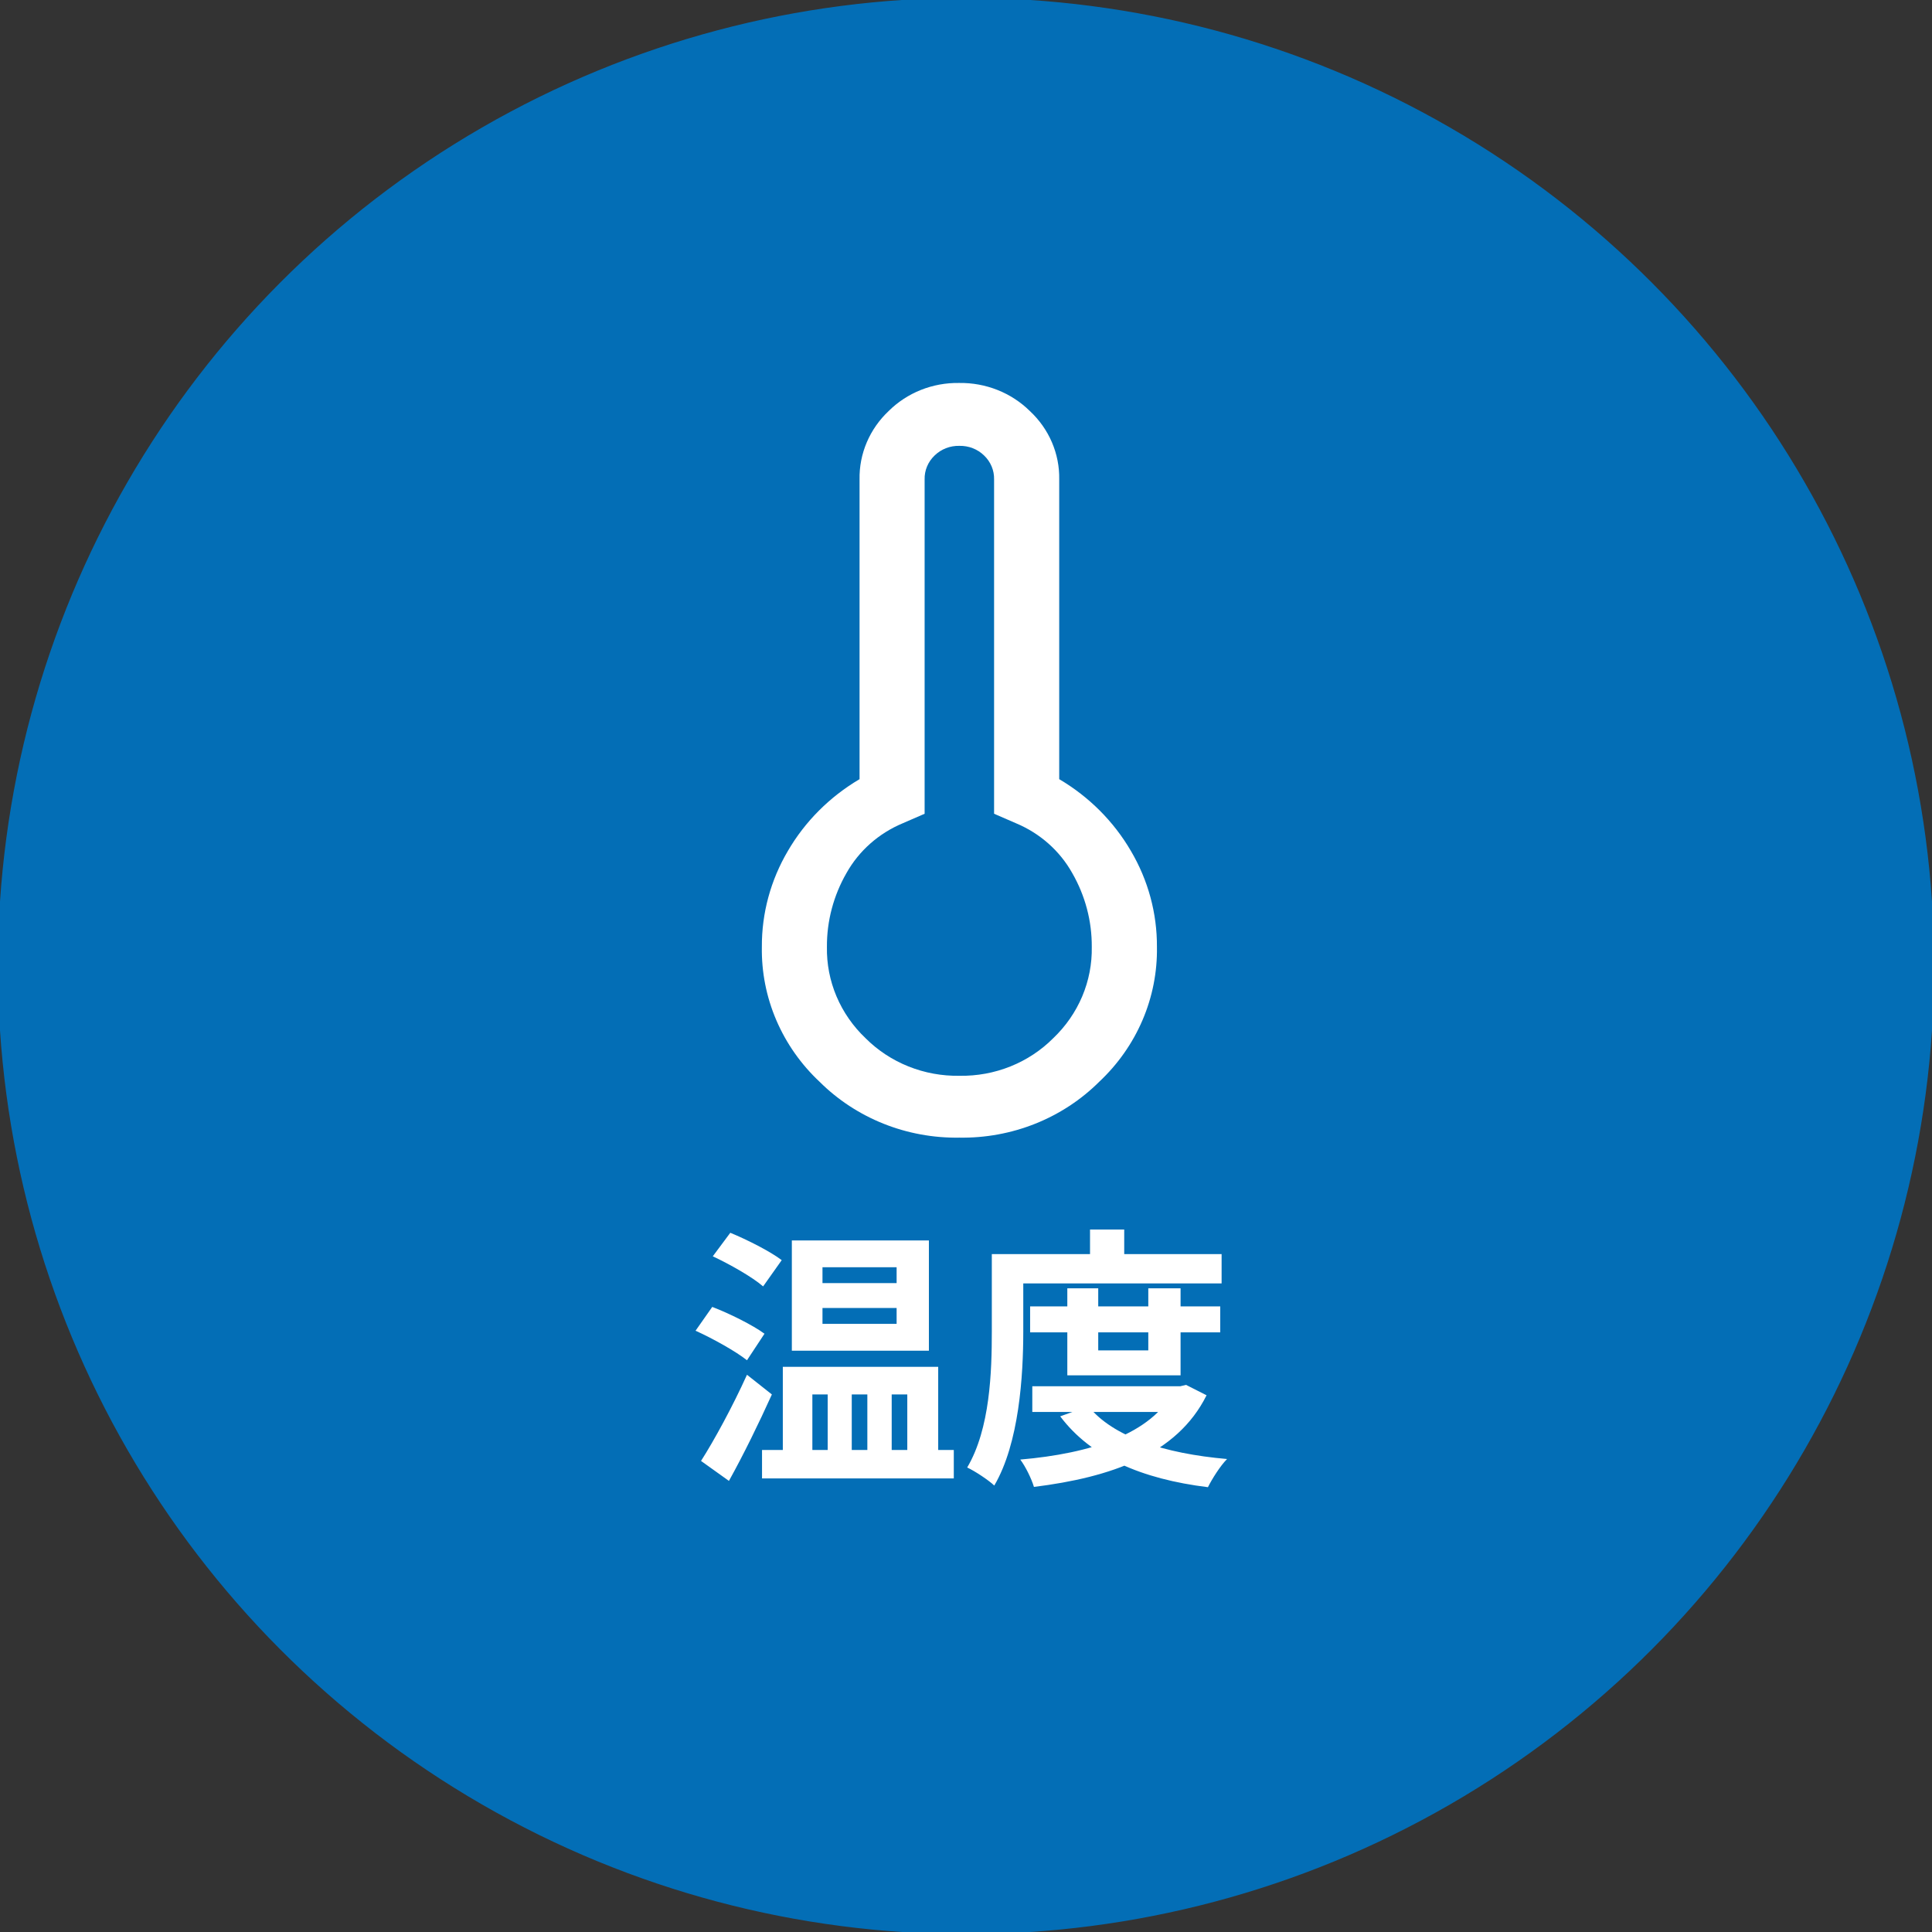 <svg width="452" height="452" viewBox="0 0 452 452" fill="none" xmlns="http://www.w3.org/2000/svg">
<rect x="0" y="0" width="452" height="452" fill="#333333" stroke="none"/>
<circle cx="226" cy="226" r="226" fill="#036EB6"/>
<circle cx="226" cy="226" r="226" stroke="#036EB6"/>
<path d="M224.45 266.155C218.366 266.251 212.327 265.142 206.705 262.897C201.082 260.651 195.996 257.316 191.759 253.099C187.392 249.008 183.94 244.094 181.615 238.664C179.29 233.234 178.142 227.401 178.241 221.526C178.197 213.655 180.298 205.912 184.332 199.073C188.343 192.187 194.115 186.407 201.097 182.288V112.157C201.041 109.187 201.615 106.237 202.784 103.488C203.952 100.74 205.691 98.252 207.892 96.176C210.029 94.048 212.596 92.366 215.434 91.234C218.271 90.103 221.319 89.545 224.388 89.597C227.467 89.548 230.525 90.106 233.373 91.237C236.221 92.368 238.8 94.049 240.952 96.176C243.169 98.243 244.922 100.728 246.102 103.478C247.281 106.227 247.863 109.182 247.809 112.157V182.288C254.79 186.408 260.562 192.187 264.574 199.073C268.61 205.912 270.712 213.654 270.67 221.526C270.769 227.401 269.621 233.234 267.296 238.664C264.971 244.094 261.519 249.008 257.153 253.099C252.914 257.318 247.826 260.653 242.201 262.899C236.577 265.144 230.535 266.253 224.45 266.155ZM224.478 251.685C228.564 251.755 232.621 251.01 236.395 249.497C240.169 247.983 243.579 245.733 246.412 242.888C249.335 240.103 251.643 236.774 253.192 233.101C254.741 229.429 255.501 225.49 255.426 221.526C255.464 215.485 253.89 209.537 250.854 204.255C247.937 199.041 243.285 194.93 237.65 192.586L232.57 190.378V112.157C232.596 111.121 232.403 110.09 232.001 109.128C231.599 108.166 230.998 107.294 230.234 106.566C229.479 105.828 228.577 105.247 227.581 104.859C226.585 104.471 225.518 104.284 224.444 104.31C223.371 104.284 222.303 104.471 221.308 104.859C220.312 105.247 219.409 105.828 218.655 106.566C217.891 107.294 217.289 108.166 216.887 109.128C216.485 110.09 216.292 111.121 216.319 112.157V190.384L211.239 192.591C205.604 194.936 200.952 199.047 198.034 204.26C194.999 209.542 193.425 215.49 193.463 221.531C193.388 225.498 194.151 229.439 195.706 233.112C197.26 236.785 199.574 240.113 202.505 242.894C205.346 245.738 208.763 247.986 212.544 249.499C216.324 251.012 220.386 251.756 224.478 251.685Z" fill="white"/>
<path d="M192.424 306.015V309.727H209.768V306.015H192.424ZM192.424 296.479V300.191H209.768V296.479H192.424ZM185.256 290.207H217.32V315.999H185.256V290.207ZM183.144 319.775H219.496V342.687H212.264V326.239H208.616V342.687H202.92V326.239H199.272V342.687H193.64V326.239H190.056V342.687H183.144V319.775ZM178.28 339.231H223.144V345.887H178.28V339.231ZM166.76 293.919L170.856 288.415C174.76 290.015 180.2 292.767 182.888 294.815L178.536 300.959C176.04 298.783 170.728 295.775 166.76 293.919ZM162.728 311.327L166.632 305.759C170.664 307.295 176.168 310.047 178.856 312.031L174.76 318.239C172.2 316.191 166.824 313.183 162.728 311.327ZM164.008 341.791C167.08 336.991 171.432 328.991 174.76 321.631L180.584 326.239C177.576 332.895 173.992 340.255 170.536 346.463L164.008 341.791ZM241 305.631H285.48V311.711H241V305.631ZM241.512 324.319H276.648V330.335H241.512V324.319ZM249.704 301.407H256.936V315.935H268.648V301.407H276.2V321.759H249.704V301.407ZM274.664 324.319H276.136L277.48 323.999L282.28 326.431C275.368 340.319 259.88 345.631 241.896 347.871C241.32 345.951 239.912 343.071 238.696 341.471C255.08 340.063 269.48 335.519 274.664 325.279V324.319ZM254.632 328.991C260.392 336.159 272.36 340.063 287.08 341.343C285.48 342.943 283.56 346.015 282.6 347.935C267.048 346.015 255.208 340.895 248.04 331.359L254.632 328.991ZM255.016 287.647H263.016V297.247H255.016V287.647ZM235.816 293.407H285.8V300.255H235.816V293.407ZM232.04 293.407H239.4V311.455C239.4 321.887 238.44 337.631 232.616 347.551C231.272 346.271 228.072 344.159 226.28 343.327C231.656 334.239 232.04 320.863 232.04 311.455V293.407Z" fill="white"/>
</svg>
